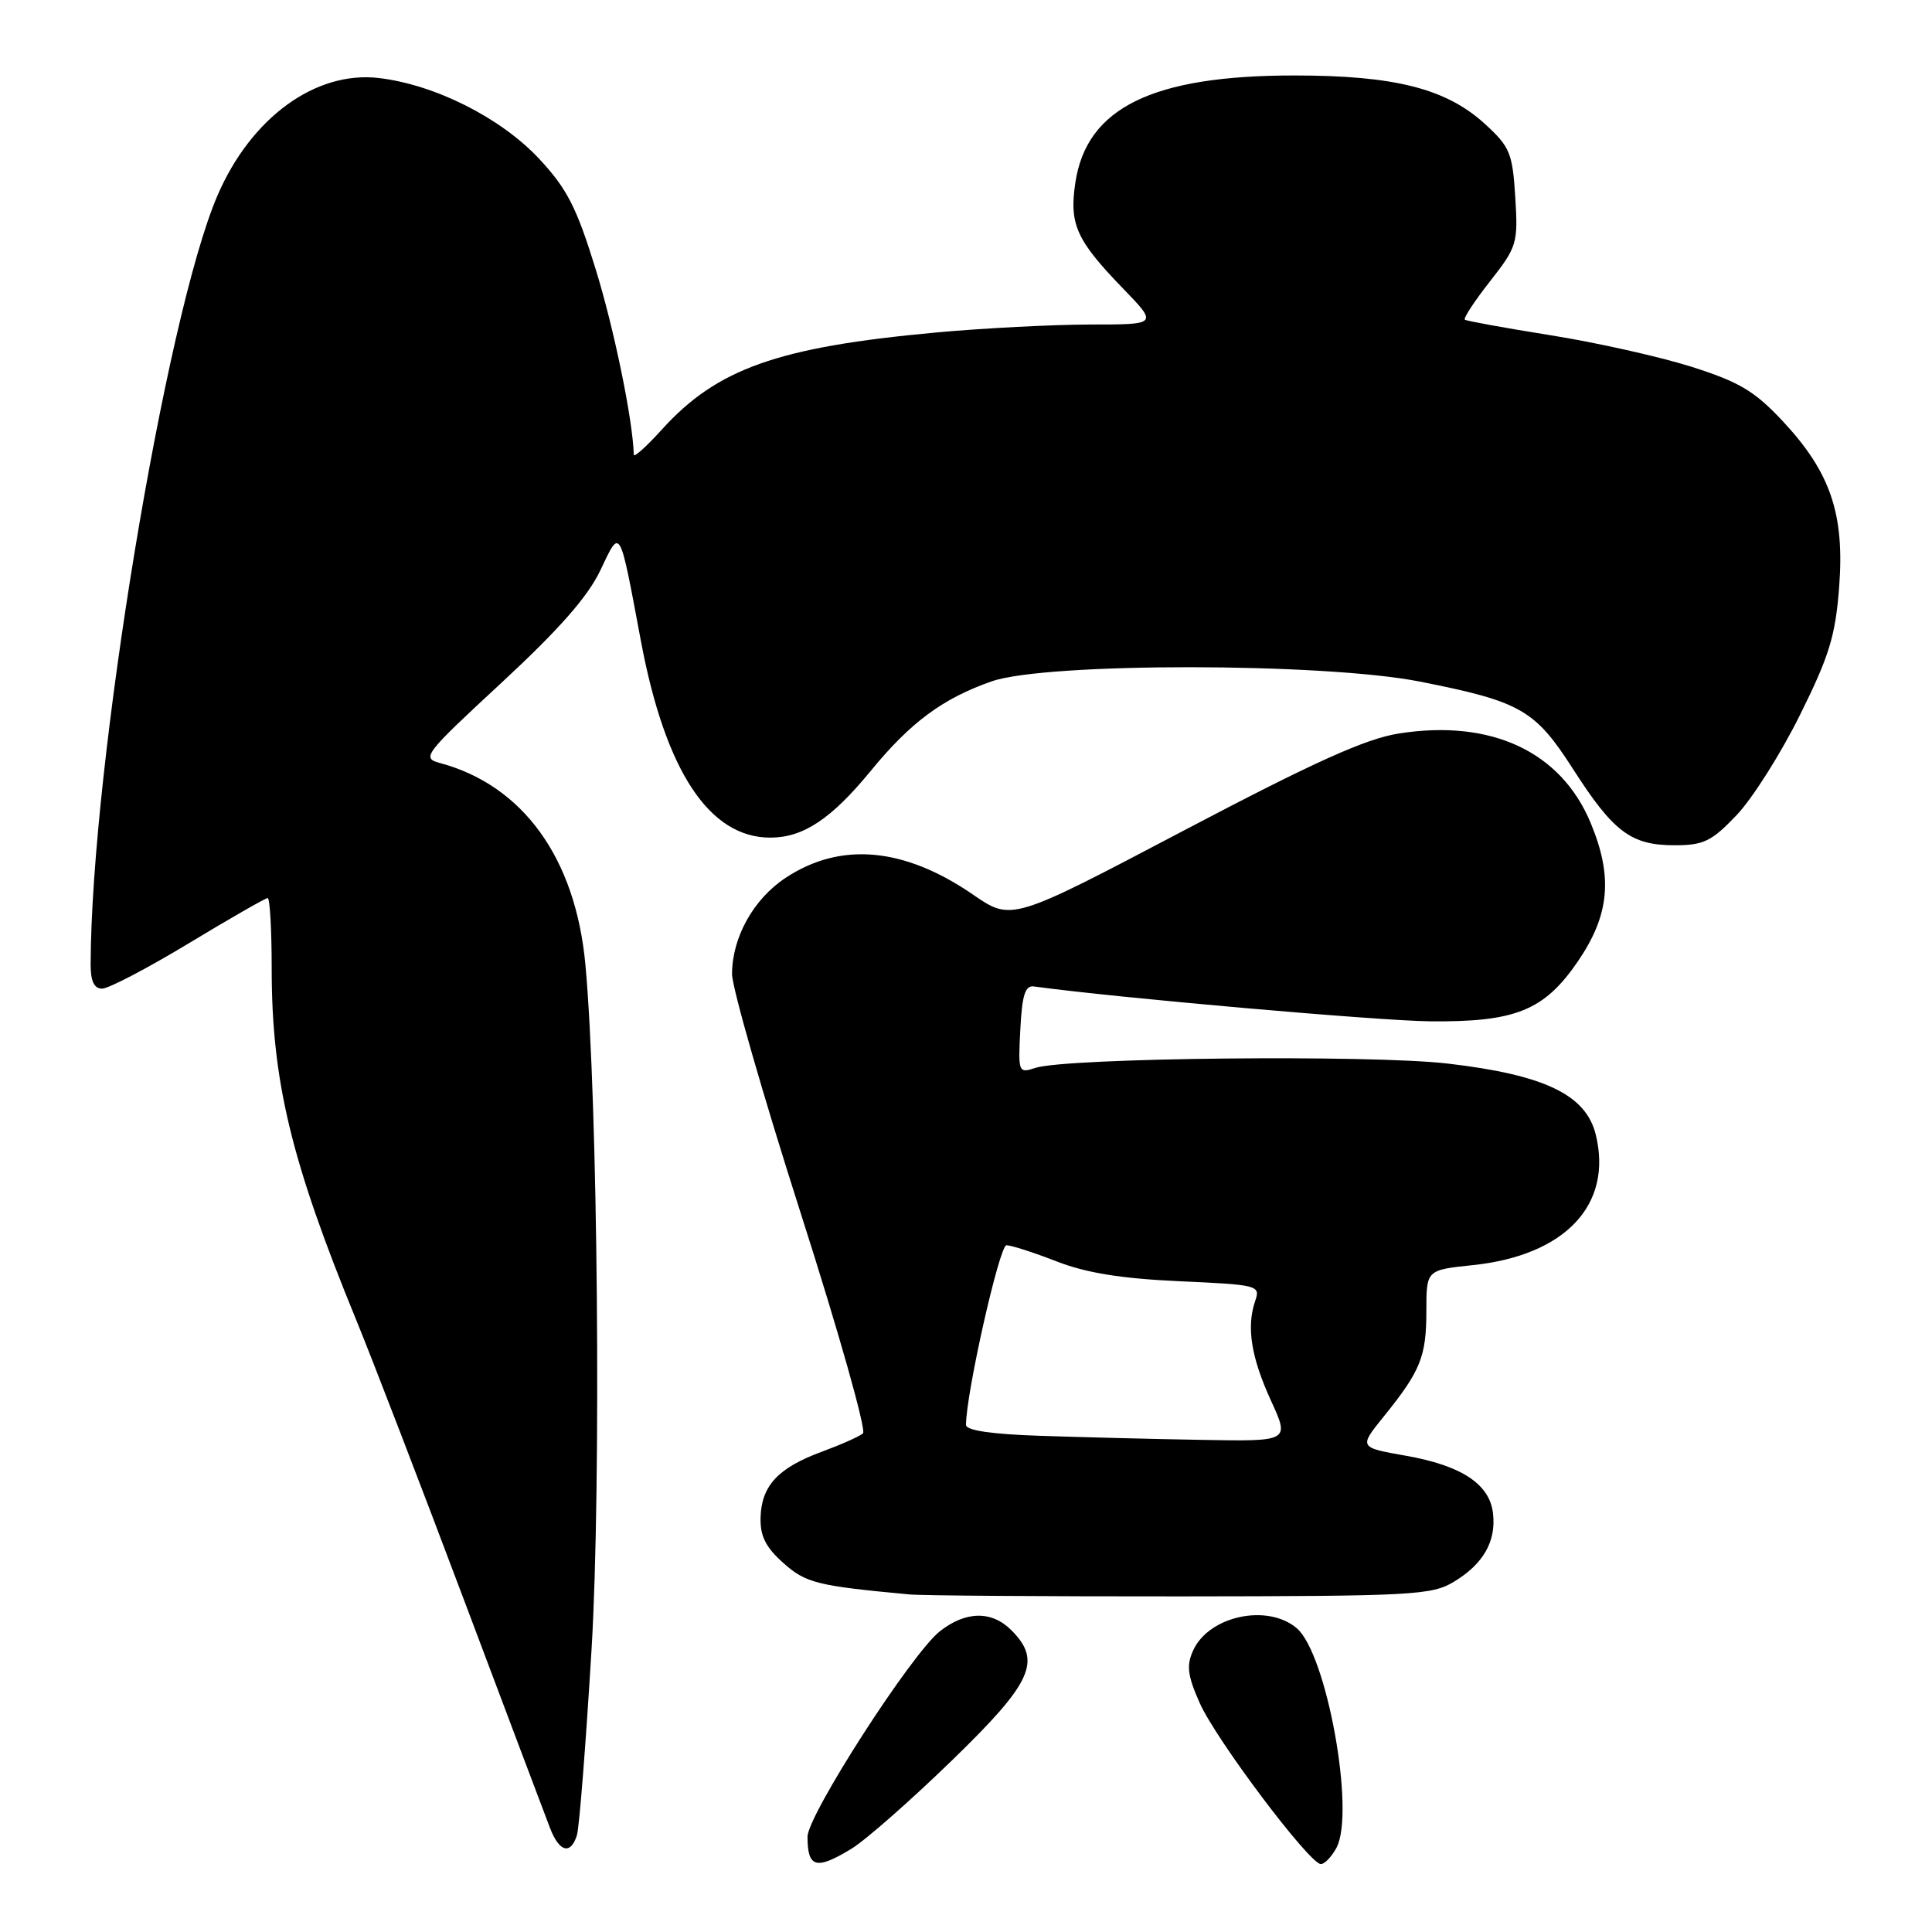 <?xml version="1.0" encoding="UTF-8" standalone="no"?>
<!DOCTYPE svg PUBLIC "-//W3C//DTD SVG 1.1//EN" "http://www.w3.org/Graphics/SVG/1.1/DTD/svg11.dtd" >
<svg xmlns="http://www.w3.org/2000/svg" xmlns:xlink="http://www.w3.org/1999/xlink" version="1.1" viewBox="0 0 256 256">
 <g >
 <path fill="currentColor"
d=" M 112.85 244.95 C 114.70 243.82 120.66 238.58 126.10 233.30 C 136.81 222.92 138.09 220.09 134.00 216.00 C 131.40 213.40 127.95 213.46 124.53 216.16 C 120.80 219.09 107.00 240.52 107.00 243.38 C 107.00 247.51 108.15 247.82 112.85 244.95 Z  M 177.09 244.84 C 179.60 240.14 175.81 219.15 171.83 215.75 C 167.96 212.45 160.18 214.11 158.10 218.69 C 157.19 220.68 157.35 222.01 158.97 225.66 C 161.11 230.50 173.52 247.00 175.02 247.00 C 175.52 247.00 176.45 246.03 177.09 244.84 Z  M 76.44 243.19 C 76.76 242.19 77.63 231.05 78.39 218.44 C 79.68 196.81 79.22 145.75 77.57 127.83 C 76.27 113.71 69.30 104.05 58.28 101.10 C 55.83 100.44 56.22 99.94 66.46 90.46 C 74.08 83.40 77.90 79.06 79.56 75.55 C 82.24 69.91 82.04 69.55 84.92 84.92 C 88.15 102.15 93.98 111.01 102.09 110.99 C 106.45 110.98 110.16 108.51 115.40 102.12 C 120.67 95.69 124.94 92.54 131.41 90.28 C 138.60 87.77 175.39 87.79 188.17 90.32 C 201.51 92.96 203.40 94.04 208.44 101.91 C 213.79 110.25 216.12 112.00 221.88 112.00 C 225.75 112.00 226.79 111.49 230.11 108.01 C 232.20 105.81 235.98 99.84 238.51 94.73 C 242.39 86.92 243.21 84.24 243.70 77.75 C 244.43 68.09 242.54 62.56 236.20 55.78 C 232.47 51.80 230.45 50.60 224.07 48.58 C 219.85 47.25 211.48 45.38 205.45 44.42 C 199.43 43.46 194.32 42.53 194.10 42.36 C 193.88 42.18 195.38 39.89 197.44 37.27 C 201.02 32.70 201.16 32.23 200.78 26.12 C 200.42 20.30 200.08 19.46 196.78 16.44 C 191.65 11.74 184.82 10.00 171.50 10.00 C 152.71 10.00 143.98 14.27 142.49 24.20 C 141.66 29.72 142.61 31.83 148.83 38.25 C 153.42 43.00 153.42 43.00 144.46 43.00 C 139.53 43.01 130.32 43.48 124.00 44.06 C 103.05 45.99 94.99 48.84 87.67 56.95 C 85.65 59.18 83.99 60.67 83.98 60.25 C 83.86 55.69 81.37 43.55 78.92 35.64 C 76.39 27.44 75.12 24.98 71.42 21.02 C 66.36 15.61 57.64 11.22 50.22 10.34 C 41.83 9.35 33.27 15.57 28.82 25.90 C 21.93 41.91 12.09 101.53 12.01 127.75 C 12.00 130.01 12.47 131.00 13.53 131.00 C 14.38 131.00 19.54 128.30 25.00 125.00 C 30.46 121.70 35.17 119.00 35.47 119.00 C 35.76 119.00 36.00 123.19 36.00 128.32 C 36.00 143.22 38.56 153.85 47.22 174.95 C 49.37 180.20 55.79 196.88 61.48 212.00 C 67.17 227.12 72.31 240.74 72.89 242.25 C 74.11 245.41 75.61 245.81 76.44 243.19 Z  M 192.67 209.58 C 196.56 207.23 198.27 204.22 197.83 200.51 C 197.38 196.64 193.65 194.19 186.27 192.89 C 180.04 191.79 180.04 191.79 183.39 187.65 C 188.24 181.64 189.00 179.75 189.00 173.71 C 189.00 168.28 189.00 168.28 195.13 167.64 C 207.40 166.36 213.74 159.63 211.44 150.32 C 210.14 145.06 204.65 142.42 191.84 140.93 C 181.61 139.73 141.27 140.16 137.20 141.50 C 134.95 142.24 134.90 142.13 135.20 136.38 C 135.43 131.84 135.84 130.55 137.00 130.71 C 147.90 132.21 182.61 135.26 189.50 135.33 C 200.79 135.44 204.59 133.91 209.02 127.47 C 213.28 121.28 213.76 116.22 210.77 109.04 C 206.83 99.58 197.59 95.27 185.37 97.19 C 180.96 97.88 174.22 100.92 156.82 110.07 C 134.04 122.06 134.04 122.06 128.93 118.54 C 119.79 112.26 111.37 111.50 104.08 116.33 C 99.83 119.14 97.00 124.23 97.00 129.07 C 97.00 130.86 101.10 145.12 106.10 160.76 C 111.11 176.40 114.82 189.53 114.35 189.93 C 113.88 190.34 111.42 191.43 108.87 192.37 C 103.11 194.49 100.90 196.87 100.78 201.06 C 100.71 203.52 101.45 205.01 103.77 207.08 C 106.76 209.76 108.23 210.13 120.50 211.27 C 122.15 211.43 138.35 211.54 156.50 211.53 C 187.24 211.50 189.72 211.37 192.67 209.58 Z  M 137.75 190.25 C 131.41 190.04 128.00 189.54 128.00 188.81 C 128.00 184.66 132.43 165.00 133.36 165.00 C 133.99 165.00 136.97 165.96 140.00 167.14 C 143.93 168.67 148.57 169.42 156.28 169.77 C 166.73 170.24 167.03 170.32 166.32 172.38 C 165.14 175.82 165.77 179.82 168.41 185.59 C 170.89 191.00 170.89 191.00 159.19 190.79 C 152.76 190.68 143.11 190.43 137.75 190.25 Z "/>
</g>
</svg>